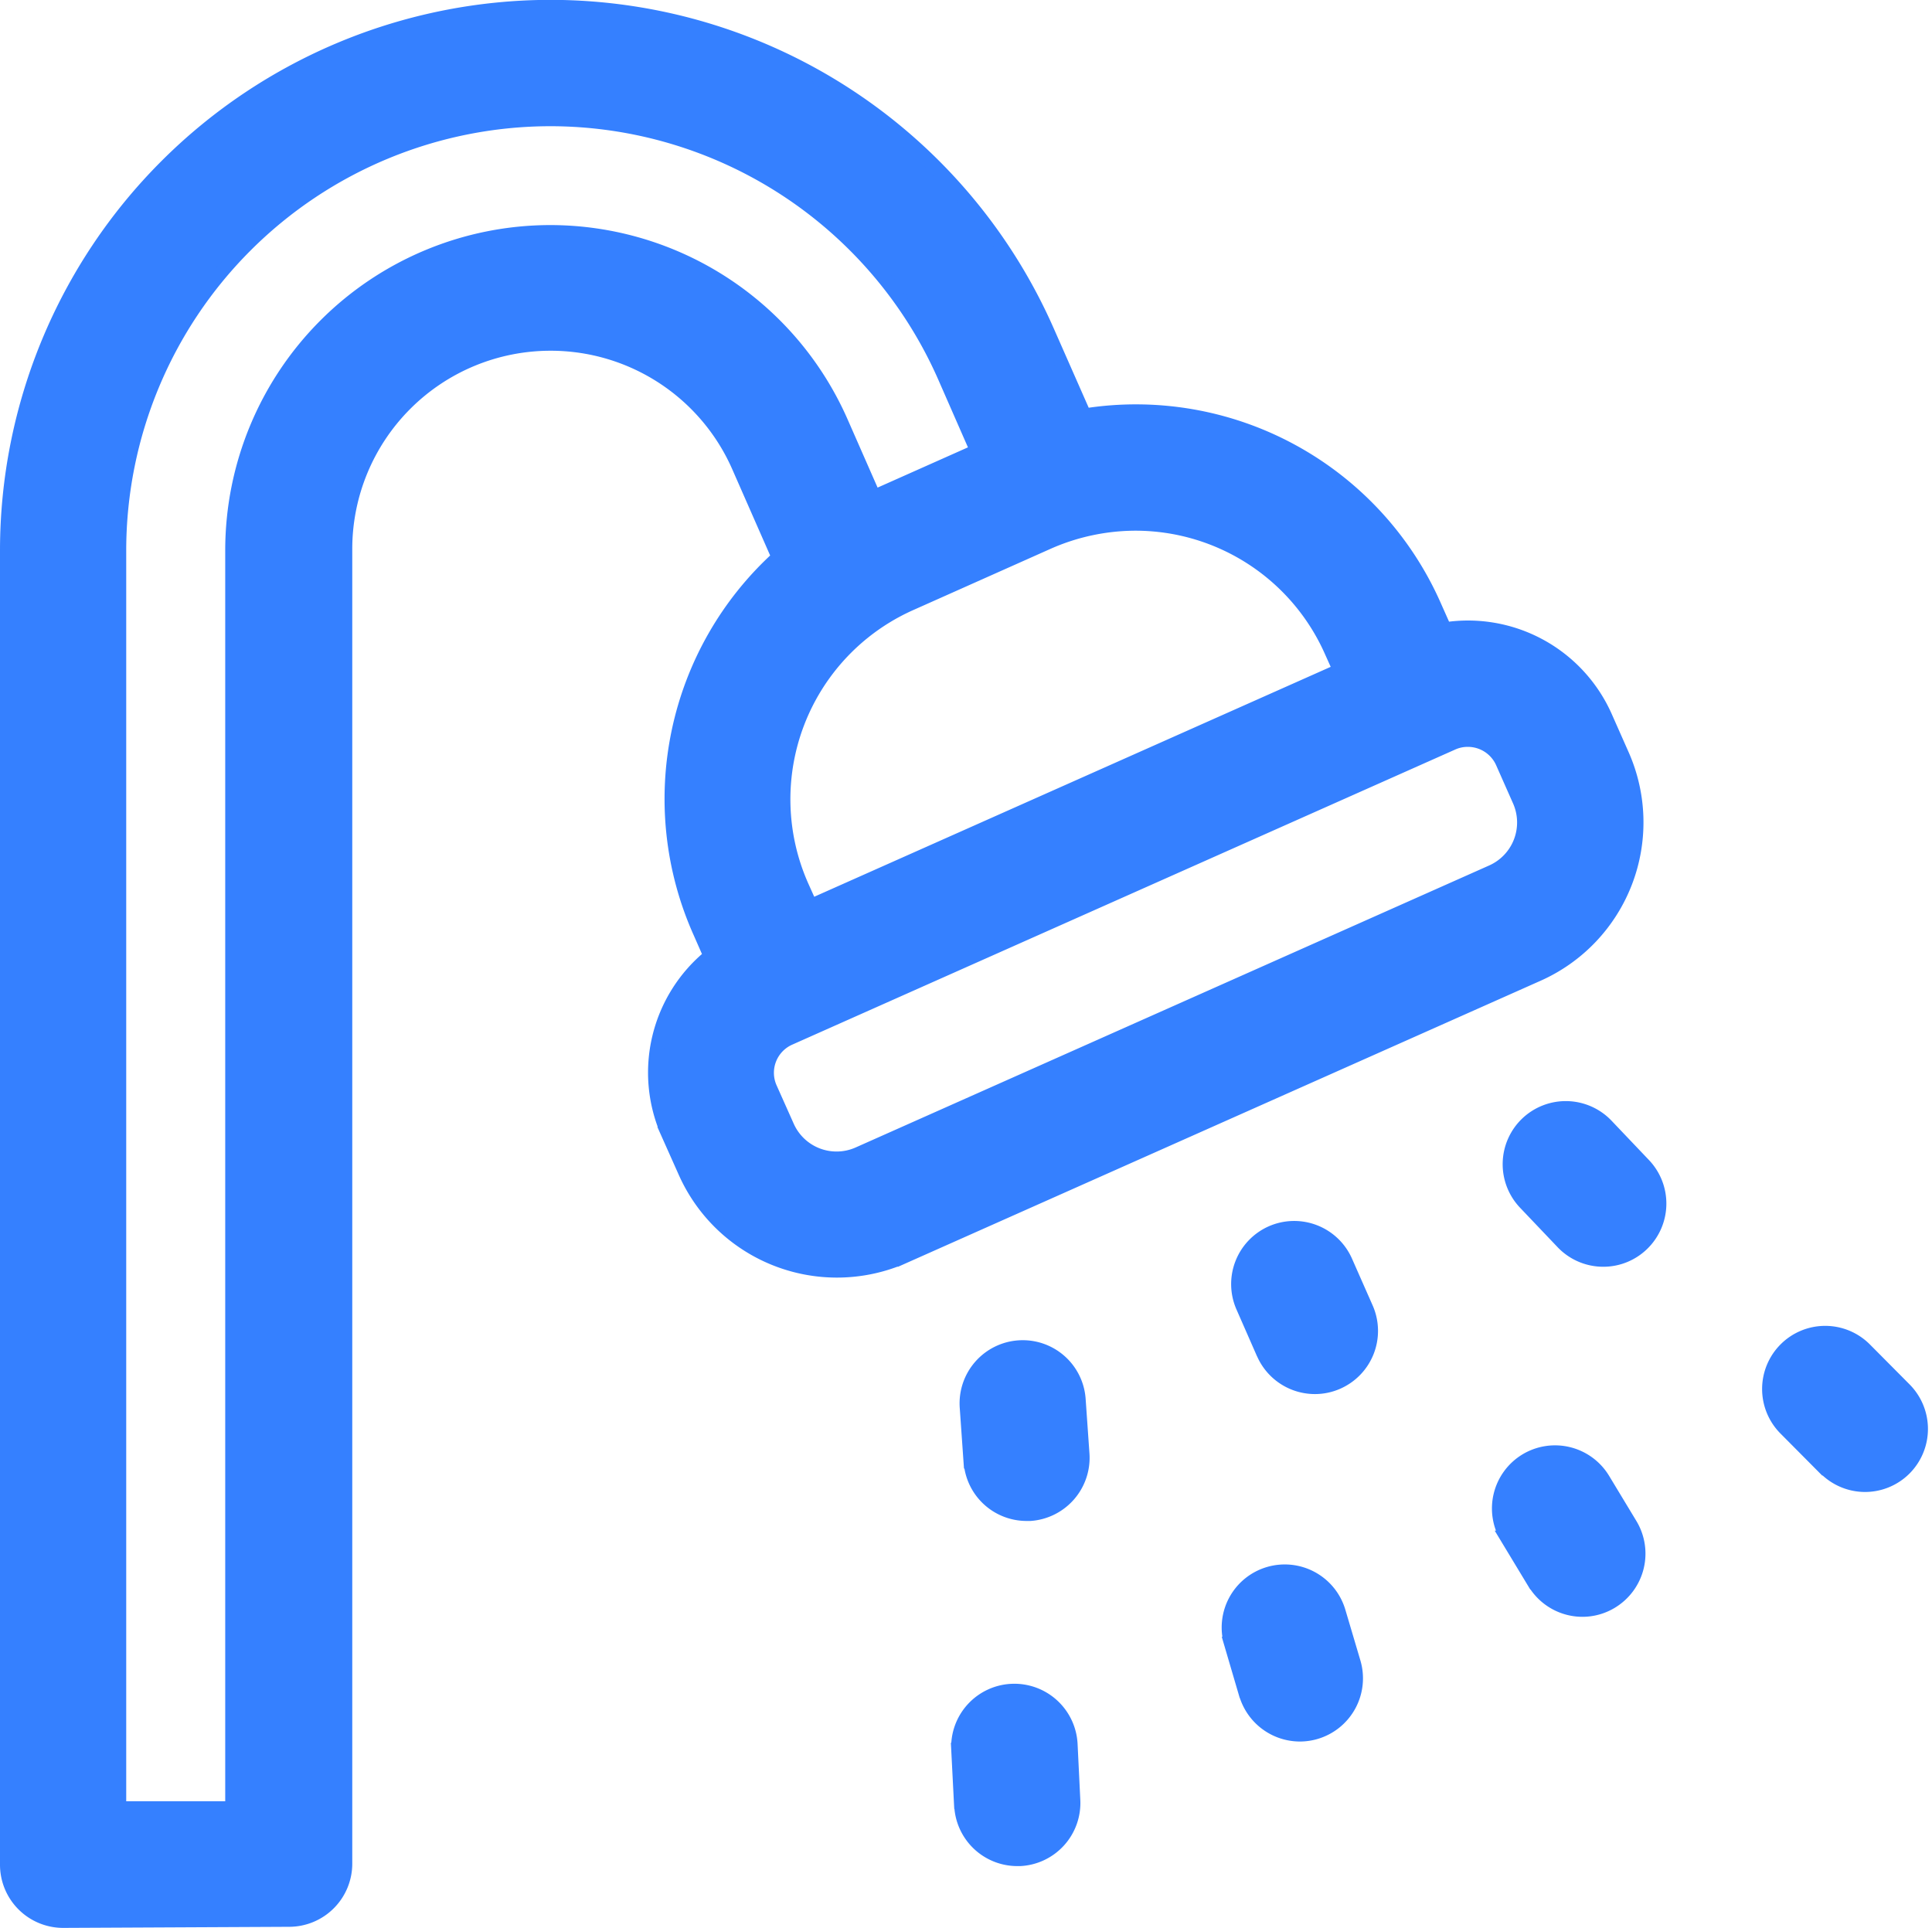 <svg xmlns="http://www.w3.org/2000/svg" width="14.128" height="14.1" viewBox="0 0 14.128 14.1">
  <path id="icon-sunbathing" d="M9894.413-9a.412.412,0,0,1-.412-.412v-9.614A3.978,3.978,0,0,1,9897.975-23a3.973,3.973,0,0,1,3.636,2.373l.271.615a2.386,2.386,0,0,1,2.558,1.391l.077.173a1.1,1.1,0,0,1,1.173.638l.124.28a1.218,1.218,0,0,1-.616,1.607l-4.632,2.062a1.216,1.216,0,0,1-1.606-.617l-.125-.28a1.1,1.1,0,0,1,.31-1.3l-.076-.173a2.388,2.388,0,0,1,.574-2.743l-.29-.66a1.5,1.5,0,0,0-1.376-.9,1.5,1.5,0,0,0-1.5,1.5v9.614a.412.412,0,0,1-.412.412Zm.411-10.026v9.2h.824v-9.2a2.329,2.329,0,0,1,2.326-2.327,2.326,2.326,0,0,1,2.129,1.39l.24.546.752-.335-.238-.543a3.151,3.151,0,0,0-2.883-1.881A3.154,3.154,0,0,0,9894.824-19.025Zm9.75,1.412-4.85,2.159a.275.275,0,0,0-.14.363l.125.28a.393.393,0,0,0,.52.2l4.632-2.062a.394.394,0,0,0,.2-.52l-.124-.28a.276.276,0,0,0-.252-.163A.269.269,0,0,0,9904.574-17.614Zm-2.961-1.467-1,.446a1.565,1.565,0,0,0-.795,2.072l.062.138,3.868-1.722-.062-.138a1.566,1.566,0,0,0-1.43-.933A1.591,1.591,0,0,0,9901.613-19.081Zm-.635,9.238-.021-.411a.412.412,0,0,1,.392-.431.413.413,0,0,1,.432.391l.02.411a.412.412,0,0,1-.391.431h-.021A.412.412,0,0,1,9900.979-9.842Zm2.083-.815-.109-.371a.411.411,0,0,1,.277-.512.412.412,0,0,1,.512.278l.11.371a.412.412,0,0,1-.278.512.41.41,0,0,1-.117.017A.413.413,0,0,1,9903.062-10.657Zm2.109-.816-.2-.331a.412.412,0,0,1,.14-.565.412.412,0,0,1,.565.14l.2.331a.412.412,0,0,1-.141.565.408.408,0,0,1-.212.059A.411.411,0,0,1,9905.171-11.474Zm-4.123-.884-.028-.4a.412.412,0,0,1,.383-.439.411.411,0,0,1,.438.382l.028.4a.413.413,0,0,1-.383.439h-.028A.411.411,0,0,1,9901.048-12.358Zm6.25.05-.29-.292a.412.412,0,0,1,0-.582.411.411,0,0,1,.582,0l.29.292a.412.412,0,0,1,0,.582.41.41,0,0,1-.29.12A.41.41,0,0,1,9907.3-12.308Zm-4.108-.842-.15-.342a.412.412,0,0,1,.21-.543.412.412,0,0,1,.543.211l.151.342a.412.412,0,0,1-.211.543.408.408,0,0,1-.166.035A.412.412,0,0,1,9903.189-13.151Zm2.188-.813-.274-.288a.412.412,0,0,1,.014-.582.412.412,0,0,1,.582.014l.274.288a.412.412,0,0,1-.014.582.41.41,0,0,1-.284.114A.411.411,0,0,1,9905.377-13.963Z" transform="translate(-9893.951 23.049)" fill="#3580ff" stroke="#3580ff" stroke-width="0.1"/>
</svg>
